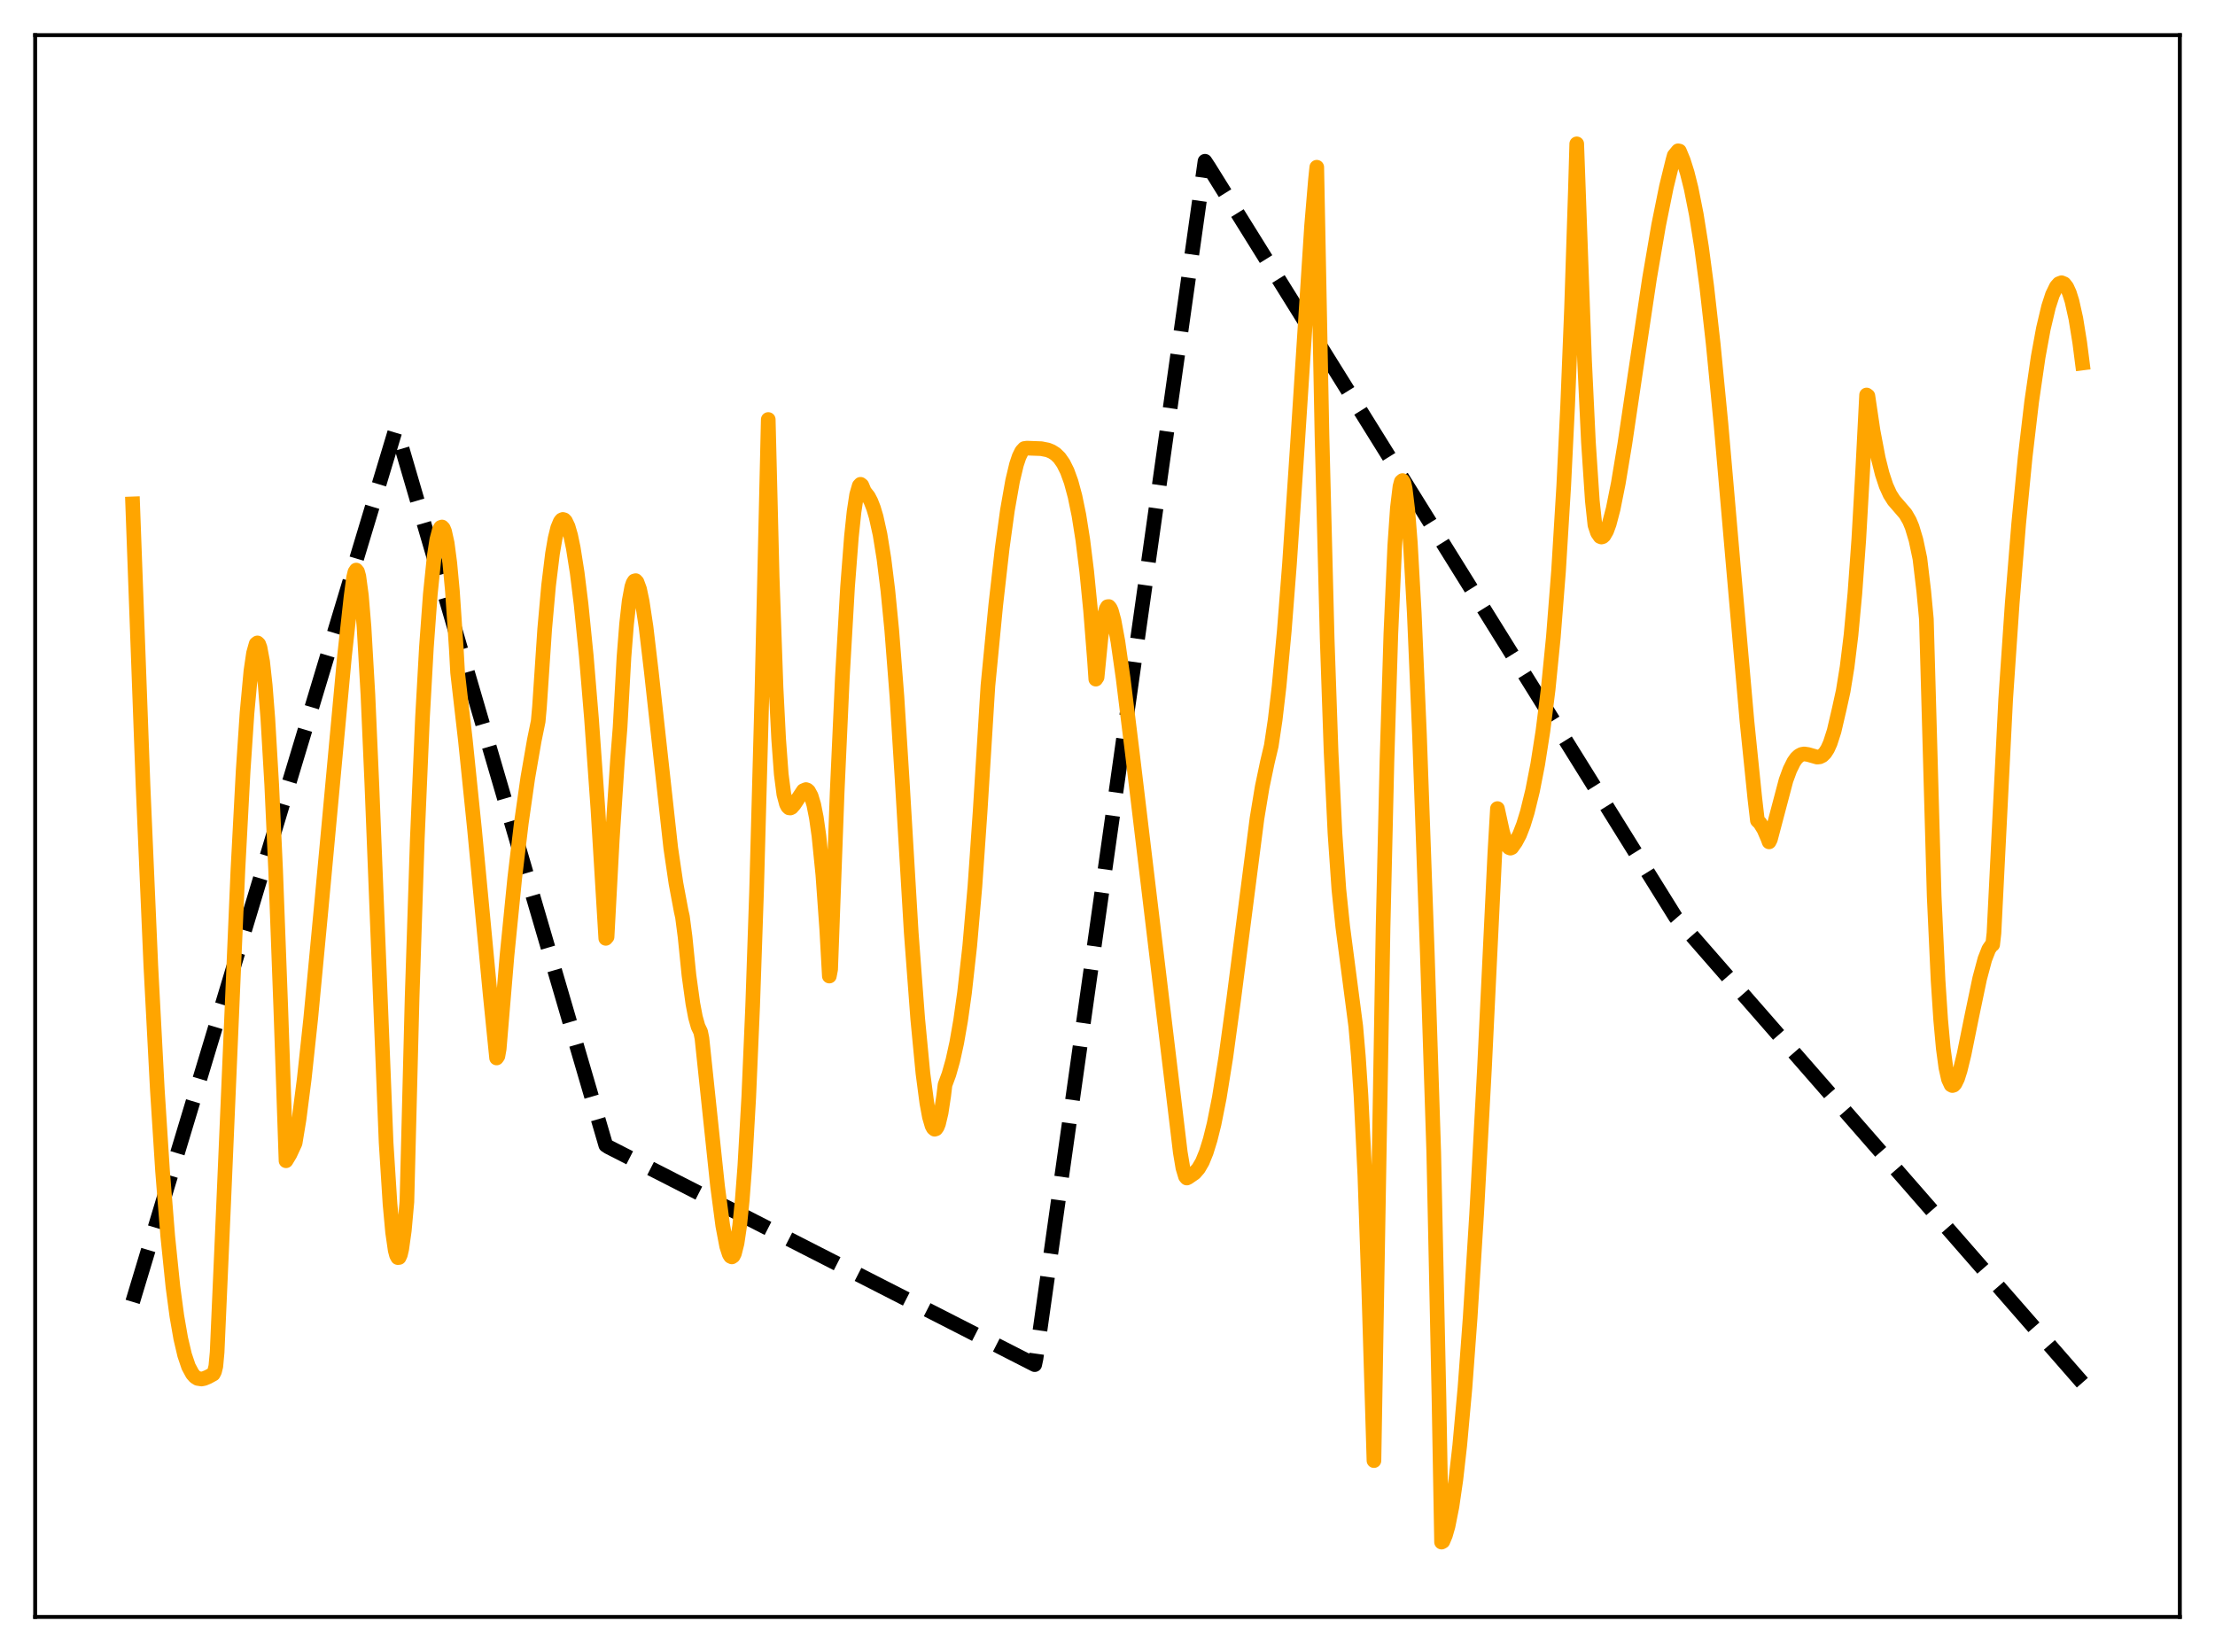 <?xml version="1.0" encoding="utf-8" standalone="no"?>
<!DOCTYPE svg PUBLIC "-//W3C//DTD SVG 1.1//EN"
  "http://www.w3.org/Graphics/SVG/1.1/DTD/svg11.dtd">
<svg xmlns:xlink="http://www.w3.org/1999/xlink" width="453.6pt" height="338.4pt" viewBox="0 0 453.6 338.4" xmlns="http://www.w3.org/2000/svg" version="1.1">
 <defs>
  <style type="text/css">*{stroke-linejoin: round; stroke-linecap: butt}</style>
 </defs>
 <g id="figure_1">
  <g id="patch_1">
   <path d="M 0 338.4 
L 453.6 338.4 
L 453.6 0 
L 0 0 
z
" style="fill: #ffffff"/>
  </g>
  <g id="axes_1">
   <g id="patch_2">
    <path d="M 7.2 331.2 
L 446.4 331.2 
L 446.4 7.2 
L 7.2 7.2 
z
" style="fill: #ffffff"/>
   </g>
   <g id="matplotlib.axis_1"/>
   <g id="matplotlib.axis_2"/>
   <g id="line2d_1">
    <path d="M 27.164 266.668 
L 80.932 88.222 
L 81.199 87.983 
L 124.054 234.575 
L 124.586 234.923 
L 211.894 279.524 
L 212.16 278.277 
L 246.764 33.034 
L 247.562 34.247 
L 343.121 187.825 
L 426.436 283.22 
L 426.436 283.22 
" clip-path="url(#p3c6def02d8)" style="fill: none; stroke-dasharray: 11.1,4.8; stroke-dashoffset: 0; stroke: #000000; stroke-width: 3"/>
   </g>
   <g id="line2d_2">
    <path d="M 27.164 103.209 
L 29.293 161.002 
L 30.89 197.886 
L 32.221 223.242 
L 33.286 239.825 
L 34.351 253.203 
L 35.415 263.575 
L 36.214 269.563 
L 37.012 274.157 
L 37.811 277.56 
L 38.609 279.924 
L 39.408 281.409 
L 39.94 282.012 
L 40.473 282.346 
L 41.271 282.465 
L 41.804 282.364 
L 42.602 282.034 
L 43.667 281.452 
L 43.933 280.945 
L 44.199 279.854 
L 44.465 276.986 
L 45.796 246.577 
L 48.724 178.114 
L 49.789 157.958 
L 50.588 146.022 
L 51.386 137.414 
L 51.919 133.788 
L 52.451 131.895 
L 52.717 131.688 
L 52.983 131.942 
L 53.249 132.664 
L 53.782 135.527 
L 54.314 140.392 
L 54.847 147.164 
L 55.645 160.76 
L 56.444 178.225 
L 57.508 206.728 
L 58.573 237.764 
L 59.372 236.44 
L 60.436 234.145 
L 61.235 229.311 
L 62.3 221.023 
L 63.631 208.624 
L 65.76 186.132 
L 70.551 134.387 
L 71.882 122.279 
L 72.415 118.275 
L 72.681 117.173 
L 72.947 116.768 
L 73.213 117.094 
L 73.479 118.046 
L 74.012 121.979 
L 74.544 128.407 
L 75.343 142.274 
L 76.141 160.415 
L 79.069 234.044 
L 79.868 246.62 
L 80.4 252.416 
L 80.932 256.106 
L 81.199 257.106 
L 81.465 257.595 
L 81.731 257.572 
L 81.997 256.994 
L 82.263 255.862 
L 82.796 252.053 
L 83.328 246.176 
L 84.393 204.388 
L 85.457 171.858 
L 86.522 146.975 
L 87.321 132.649 
L 88.119 121.719 
L 88.918 113.976 
L 89.45 110.551 
L 89.983 108.515 
L 90.249 108.036 
L 90.515 107.944 
L 90.781 108.213 
L 91.047 108.85 
L 91.58 111.258 
L 92.112 115.312 
L 92.644 121.014 
L 93.443 132.889 
L 93.709 137.753 
L 95.306 151.647 
L 97.169 169.808 
L 100.364 203.525 
L 101.695 216.709 
L 101.961 216.333 
L 102.227 214.844 
L 103.824 195.75 
L 105.421 179.778 
L 106.752 168.639 
L 108.083 159.322 
L 109.414 151.647 
L 110.212 147.755 
L 110.479 144.799 
L 111.543 128.87 
L 112.342 119.94 
L 113.14 113.407 
L 113.673 110.303 
L 114.205 108.129 
L 114.737 106.84 
L 115.004 106.514 
L 115.27 106.393 
L 115.536 106.473 
L 115.802 106.747 
L 116.335 107.863 
L 116.867 109.704 
L 117.399 112.254 
L 118.198 117.316 
L 118.996 123.763 
L 120.061 134.359 
L 121.126 147.142 
L 122.457 165.895 
L 124.054 192.208 
L 124.32 191.897 
L 125.385 171.952 
L 126.449 155.783 
L 126.982 149.009 
L 127.78 134.595 
L 128.313 127.825 
L 128.845 123.092 
L 129.377 120.218 
L 129.644 119.422 
L 129.91 119.008 
L 130.176 118.931 
L 130.442 119.22 
L 130.975 120.667 
L 131.507 123.179 
L 132.305 128.468 
L 133.37 137.484 
L 137.363 173.71 
L 138.428 180.938 
L 139.492 186.622 
L 139.759 187.809 
L 140.291 191.888 
L 141.089 199.774 
L 141.888 205.572 
L 142.42 208.366 
L 142.953 210.262 
L 143.485 211.376 
L 143.751 212.703 
L 145.348 227.865 
L 146.945 242.969 
L 148.01 251.055 
L 148.809 255.267 
L 149.341 256.91 
L 149.607 257.329 
L 149.873 257.458 
L 150.14 257.282 
L 150.406 256.755 
L 150.938 254.647 
L 151.471 251.068 
L 152.003 245.792 
L 152.535 238.789 
L 153.334 224.721 
L 154.132 206.102 
L 154.931 182.637 
L 155.996 143.344 
L 157.327 85.926 
L 158.125 118.143 
L 158.924 140.887 
L 159.456 151.379 
L 159.988 158.581 
L 160.521 162.703 
L 161.053 164.702 
L 161.319 165.213 
L 161.585 165.472 
L 161.852 165.504 
L 162.118 165.378 
L 162.65 164.763 
L 164.513 161.957 
L 165.046 161.735 
L 165.312 161.823 
L 165.578 162.059 
L 166.111 163.041 
L 166.643 164.806 
L 167.175 167.48 
L 167.708 171.239 
L 168.506 179.171 
L 169.305 190.35 
L 169.837 199.931 
L 170.103 198.544 
L 171.434 162.354 
L 172.499 138.805 
L 173.564 120.262 
L 174.362 109.908 
L 174.895 104.841 
L 175.427 101.334 
L 175.959 99.49 
L 176.225 99.201 
L 176.492 99.412 
L 177.024 100.688 
L 177.823 101.703 
L 178.355 102.72 
L 178.887 104.089 
L 179.42 105.869 
L 180.218 109.481 
L 181.017 114.438 
L 181.815 120.892 
L 182.614 129.033 
L 183.679 142.704 
L 184.743 159.674 
L 186.607 191.036 
L 187.937 208.723 
L 189.002 219.831 
L 189.801 225.92 
L 190.333 228.782 
L 190.865 230.602 
L 191.132 231.082 
L 191.398 231.305 
L 191.664 231.219 
L 191.93 230.848 
L 192.196 230.182 
L 192.729 227.934 
L 193.261 224.428 
L 193.527 222.211 
L 194.326 220.05 
L 195.124 217.228 
L 195.923 213.59 
L 196.721 209.023 
L 197.52 203.352 
L 198.585 193.799 
L 199.649 181.564 
L 200.714 166.231 
L 202.311 140.48 
L 203.908 124.009 
L 205.239 112.262 
L 206.304 104.524 
L 207.369 98.47 
L 208.167 95.134 
L 208.7 93.537 
L 209.232 92.447 
L 209.764 91.872 
L 210.297 91.792 
L 213.225 91.9 
L 214.556 92.164 
L 215.354 92.486 
L 216.153 92.994 
L 216.951 93.769 
L 217.75 94.907 
L 218.548 96.51 
L 219.347 98.709 
L 220.145 101.663 
L 220.944 105.543 
L 221.743 110.592 
L 222.541 117.028 
L 223.34 125.131 
L 224.138 135.237 
L 224.404 139.111 
L 224.671 138.712 
L 225.469 130.539 
L 226.001 126.863 
L 226.534 124.734 
L 226.8 124.274 
L 227.066 124.239 
L 227.332 124.54 
L 227.599 125.12 
L 228.131 127.08 
L 228.929 131.405 
L 229.994 138.887 
L 231.857 154 
L 241.706 236.042 
L 242.239 239.224 
L 242.771 240.994 
L 243.037 241.301 
L 243.303 241.181 
L 243.836 240.811 
L 244.634 240.265 
L 245.433 239.347 
L 246.231 237.971 
L 247.03 236.002 
L 247.828 233.428 
L 248.627 230.214 
L 249.692 224.855 
L 251.023 216.586 
L 252.62 204.865 
L 257.411 167.653 
L 258.476 161.206 
L 259.54 156.131 
L 260.339 152.761 
L 261.137 147.432 
L 261.936 140.599 
L 263.001 129.244 
L 264.065 115.551 
L 265.663 91.605 
L 268.591 46.3 
L 269.389 36.839 
L 269.655 34.253 
L 270.72 89.025 
L 271.785 130.837 
L 272.583 153.967 
L 273.382 170.678 
L 274.18 182.173 
L 274.979 189.851 
L 277.641 210.231 
L 278.173 216.394 
L 278.705 224.36 
L 279.504 240.809 
L 280.303 264.091 
L 281.367 299.18 
L 283.231 190.06 
L 284.029 155.821 
L 284.828 129.809 
L 285.626 111.804 
L 286.159 104.086 
L 286.691 99.676 
L 286.957 98.67 
L 287.223 98.434 
L 287.489 98.892 
L 287.756 100.054 
L 288.288 104.462 
L 288.82 111.238 
L 289.619 125.536 
L 290.684 150.395 
L 292.281 194.956 
L 293.612 236.071 
L 294.676 286.088 
L 295.209 315.874 
L 295.475 315.729 
L 296.007 314.463 
L 296.54 312.606 
L 297.338 308.597 
L 298.137 303.095 
L 298.935 296.064 
L 300 284.304 
L 301.065 269.932 
L 302.396 248.611 
L 303.993 218.93 
L 306.122 174.766 
L 306.655 165.624 
L 307.719 170.476 
L 308.252 172.217 
L 308.784 173.342 
L 309.05 173.627 
L 309.316 173.727 
L 309.583 173.611 
L 310.381 172.481 
L 311.18 170.984 
L 311.978 168.93 
L 312.777 166.331 
L 313.841 161.993 
L 314.906 156.537 
L 315.971 149.736 
L 317.036 141.239 
L 318.1 130.543 
L 319.165 116.974 
L 320.23 99.514 
L 321.028 83.144 
L 321.827 63.186 
L 322.625 38.754 
L 322.892 29.465 
L 324.489 73.769 
L 325.287 90.572 
L 326.086 102.586 
L 326.618 107.539 
L 327.151 109.137 
L 327.683 109.901 
L 327.949 110 
L 328.215 109.925 
L 328.481 109.686 
L 329.014 108.76 
L 329.546 107.303 
L 330.345 104.268 
L 331.409 98.953 
L 332.74 90.94 
L 334.87 76.566 
L 337.798 57.015 
L 339.661 46.131 
L 341.258 38.239 
L 342.589 32.813 
L 342.855 31.86 
L 343.654 30.887 
L 343.92 30.943 
L 344.719 32.869 
L 345.517 35.394 
L 346.316 38.586 
L 347.38 43.944 
L 348.445 50.623 
L 349.51 58.644 
L 350.841 70.468 
L 352.438 86.923 
L 354.833 114.474 
L 357.761 147.826 
L 359.359 163.473 
L 359.891 168.061 
L 360.423 168.587 
L 361.222 169.88 
L 362.02 171.721 
L 362.287 172.444 
L 362.553 171.922 
L 365.747 159.838 
L 366.545 157.662 
L 367.344 156.053 
L 367.876 155.303 
L 368.409 154.805 
L 368.941 154.524 
L 369.473 154.431 
L 370.272 154.55 
L 372.135 155.081 
L 372.668 155.021 
L 373.2 154.758 
L 373.732 154.234 
L 374.265 153.402 
L 374.797 152.224 
L 375.596 149.749 
L 376.66 145.184 
L 377.459 141.545 
L 378.257 136.63 
L 379.056 130.118 
L 379.855 121.535 
L 380.653 110.478 
L 381.452 96.399 
L 382.25 80.905 
L 382.516 81.098 
L 383.581 88.282 
L 384.646 93.868 
L 385.444 97.059 
L 386.243 99.481 
L 387.041 101.246 
L 387.84 102.506 
L 388.905 103.732 
L 390.236 105.282 
L 391.034 106.667 
L 391.567 107.944 
L 392.365 110.602 
L 393.164 114.391 
L 393.962 121.121 
L 394.495 126.821 
L 396.092 183.634 
L 396.89 200.835 
L 397.423 208.898 
L 397.955 214.732 
L 398.487 218.686 
L 399.02 221.071 
L 399.552 222.212 
L 399.818 222.355 
L 400.084 222.275 
L 400.351 221.995 
L 400.883 220.905 
L 401.415 219.224 
L 402.214 215.955 
L 403.811 208.078 
L 405.408 200.441 
L 406.473 196.455 
L 407.271 194.427 
L 407.804 193.661 
L 408.07 193.482 
L 408.336 191.129 
L 410.732 143.247 
L 412.063 123.697 
L 413.393 107.3 
L 414.724 93.605 
L 416.055 82.282 
L 417.386 73.13 
L 418.451 67.317 
L 419.516 62.828 
L 420.314 60.367 
L 421.113 58.718 
L 421.645 58.114 
L 422.177 57.912 
L 422.71 58.138 
L 423.242 58.821 
L 423.775 59.988 
L 424.307 61.674 
L 425.105 65.251 
L 425.904 70.199 
L 426.436 74.353 
L 426.436 74.353 
" clip-path="url(#p3c6def02d8)" style="fill: none; stroke: #ffa500; stroke-width: 3; stroke-linecap: square"/>
   </g>
   <g id="patch_3">
    <path d="M 7.2 331.2 
L 7.2 7.2 
" style="fill: none; stroke: #000000; stroke-width: 0.8; stroke-linejoin: miter; stroke-linecap: square"/>
   </g>
   <g id="patch_4">
    <path d="M 446.4 331.2 
L 446.4 7.2 
" style="fill: none; stroke: #000000; stroke-width: 0.8; stroke-linejoin: miter; stroke-linecap: square"/>
   </g>
   <g id="patch_5">
    <path d="M 7.2 331.2 
L 446.4 331.2 
" style="fill: none; stroke: #000000; stroke-width: 0.8; stroke-linejoin: miter; stroke-linecap: square"/>
   </g>
   <g id="patch_6">
    <path d="M 7.2 7.2 
L 446.4 7.2 
" style="fill: none; stroke: #000000; stroke-width: 0.8; stroke-linejoin: miter; stroke-linecap: square"/>
   </g>
  </g>
 </g>
 <defs>
  <clipPath id="p3c6def02d8">
   <rect x="7.2" y="7.2" width="439.2" height="324"/>
  </clipPath>
 </defs>
</svg>
